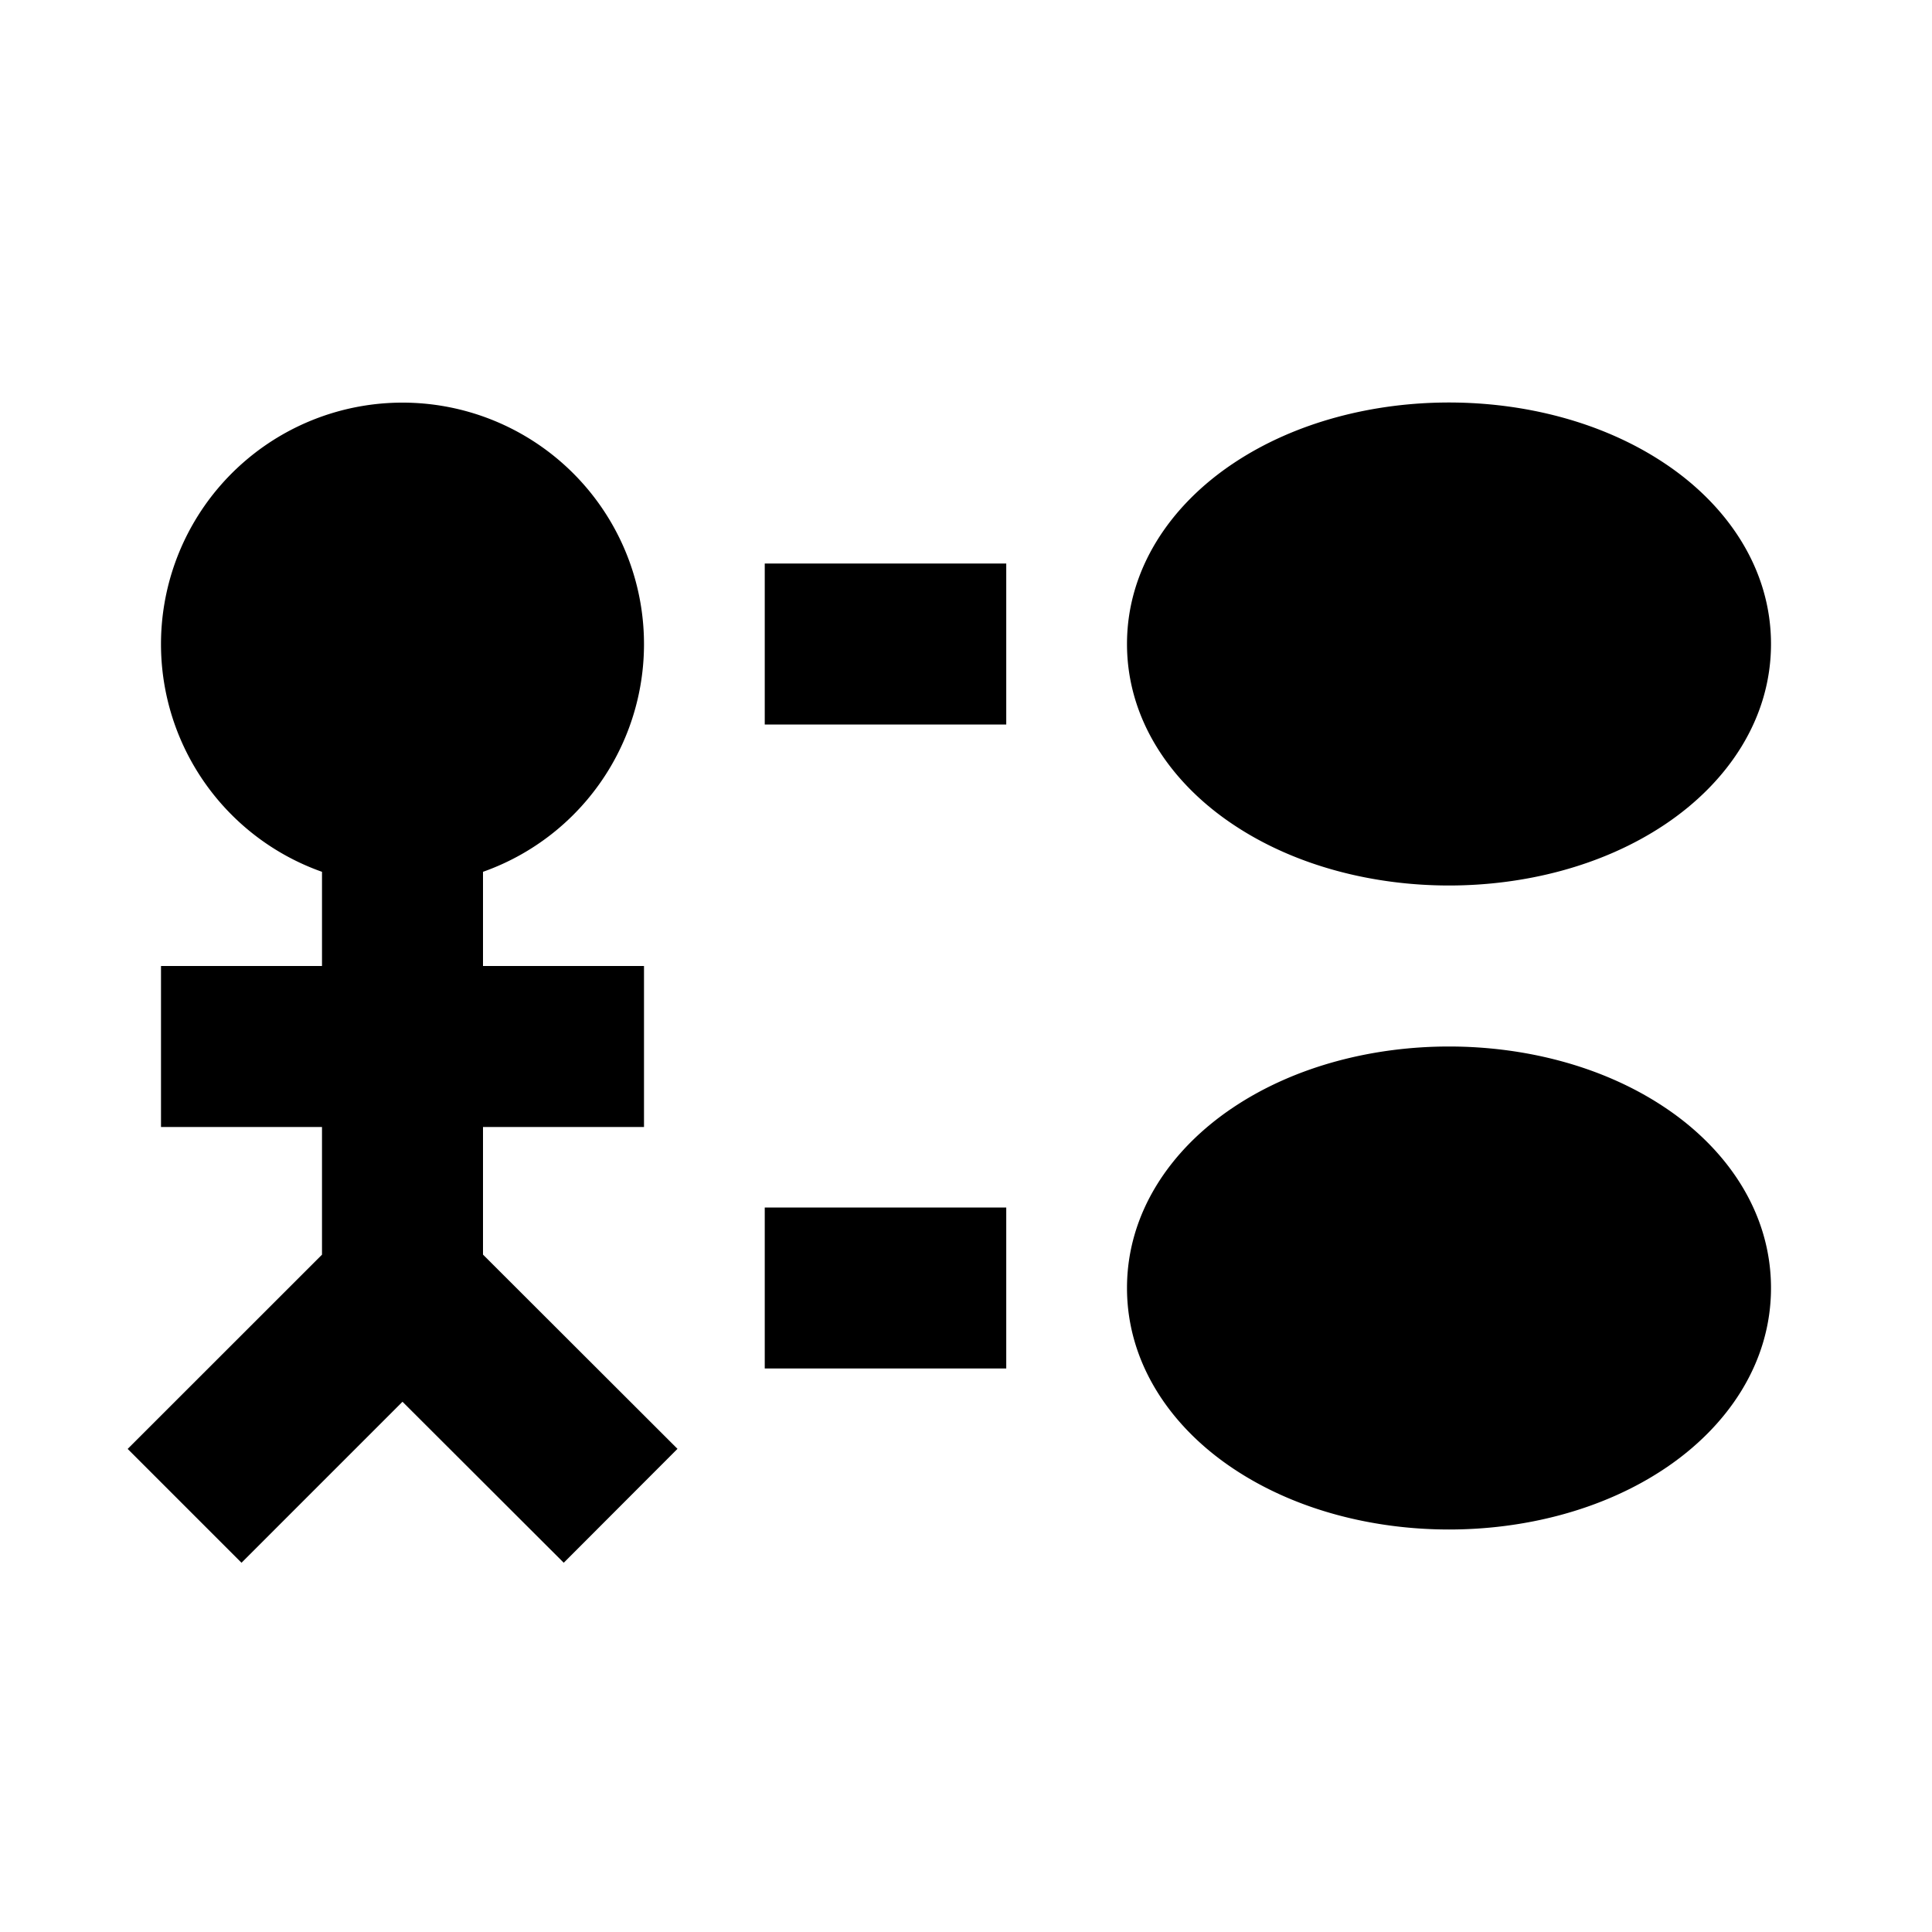 <svg xmlns="http://www.w3.org/2000/svg" width="3em" height="3em" viewBox="0 0 24 24"><path fill="currentColor" d="M18 5c.921 0 1.893.232 2.676.754C21.467 6.28 22 7.074 22 8s-.533 1.719-1.324 2.246c-.783.522-1.755.754-2.676.754s-1.893-.232-2.676-.754C14.533 9.72 14 8.926 14 8s.533-1.719 1.324-2.246C16.107 5.232 17.079 5 18 5M6 10.83a3 3 0 1 0-2 0V12H2v2h2v1.586l-2.414 2.413L3 19.413l2-2l2.003 2l1.413-1.415L6 15.585V14h2v-2H6zM9.5 7h3v2h-3zm8.5 6c.921 0 1.893.232 2.676.754C21.467 14.28 22 15.074 22 16s-.533 1.719-1.324 2.246c-.783.522-1.755.754-2.676.754s-1.893-.232-2.676-.754C14.533 17.72 14 16.926 14 16s.533-1.719 1.324-2.246C16.107 13.232 17.079 13 18 13m-8.5 2h3v2h-3z"/></svg>